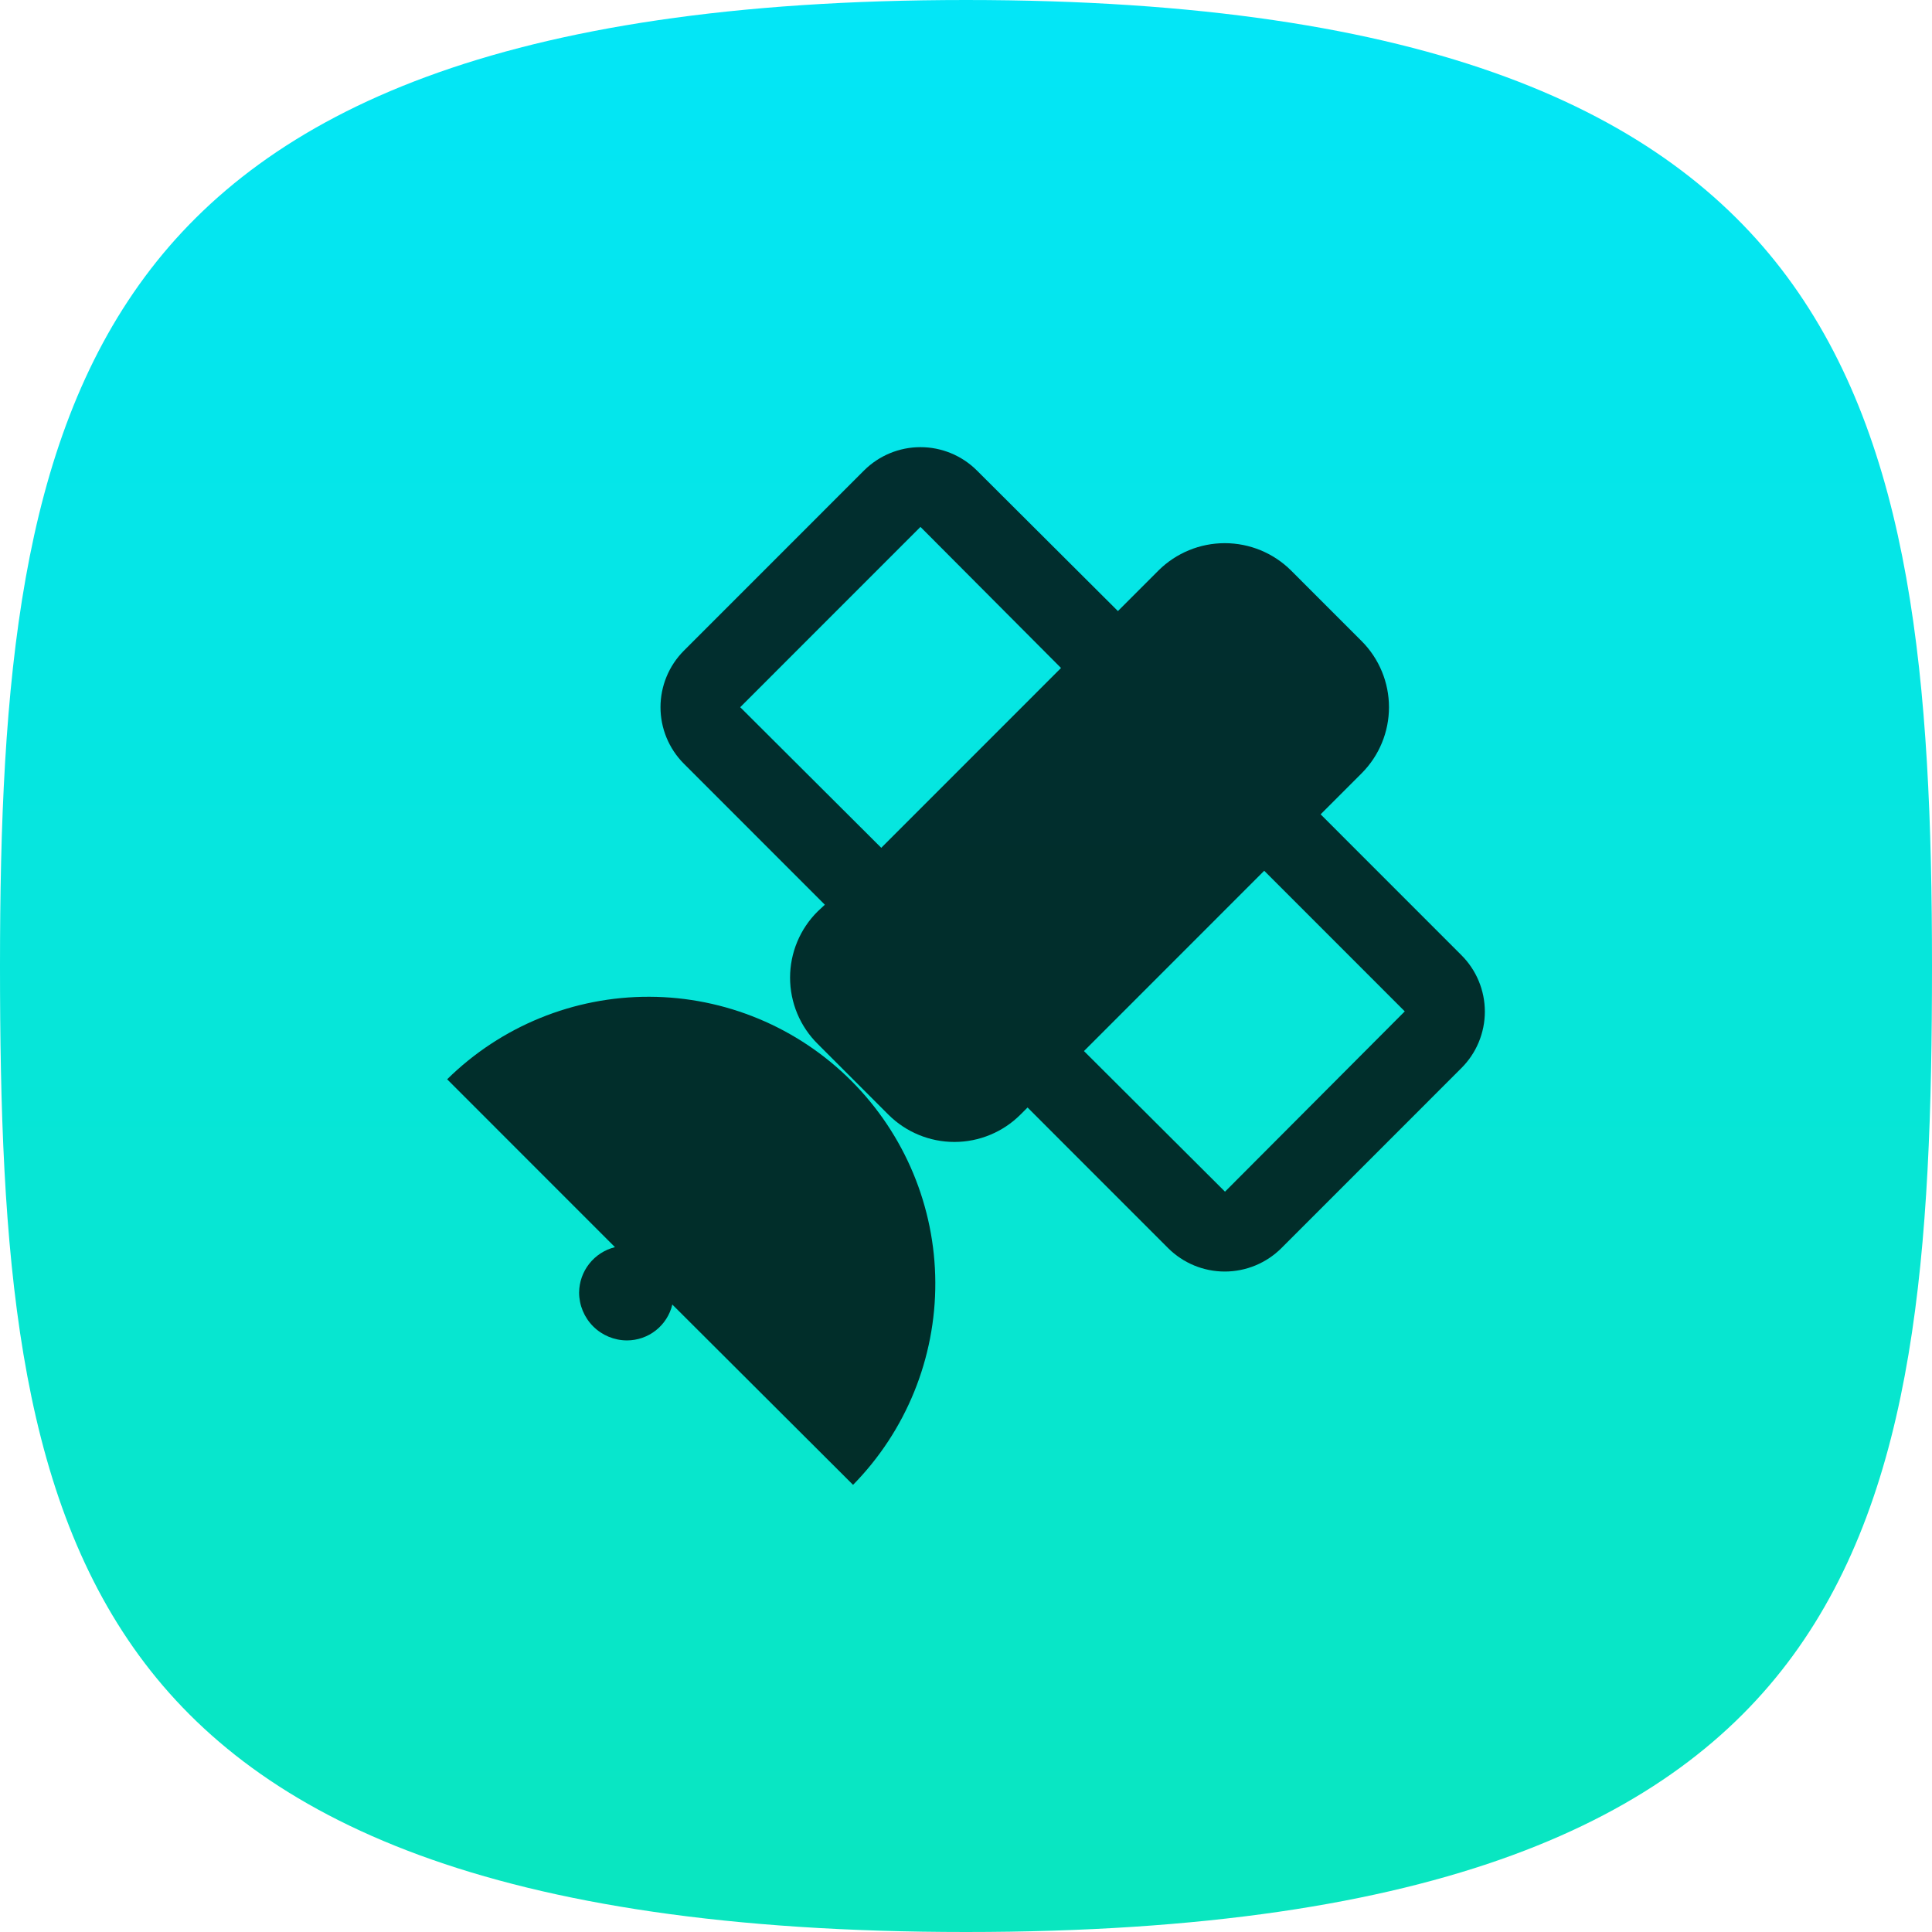 <svg width="1024" height="1024" viewBox="0 0 1024 1024" fill="none" xmlns="http://www.w3.org/2000/svg">
<g clip-path="url(#clip0_4_2445)">
<path d="M1024 512C1024 662.896 1015.35 788.442 950.25 877.53C886.957 964.148 763.574 1024 512 1024C260.427 1024 137.044 964.148 73.749 877.53C8.652 788.442 0 662.896 0 512C0 361.57 10.696 235.816 76.831 146.641C141.275 59.748 264.922 0 512 0C759.077 0 882.726 59.748 947.168 146.641C1013.3 235.816 1024 361.57 1024 512Z" fill="url(#paint0_linear_4_2445)"/>
<path d="M452.137 787L356.351 691.436C355.063 696.852 351.985 701.675 347.617 705.125C343.248 708.575 337.844 710.45 332.278 710.447C325.564 710.427 319.13 707.75 314.382 703.001C309.635 698.251 306.958 691.815 306.938 685.099C306.984 679.544 308.877 674.162 312.318 669.802C315.759 665.442 320.553 662.351 325.943 661.017L237 572.044C265.575 543.887 304.114 528.166 344.224 528.305C384.333 528.445 422.762 544.433 451.141 572.788C479.519 601.142 495.548 639.566 495.734 679.689C495.921 719.811 480.25 758.382 452.137 787Z" fill="black" fill-opacity="0.8"/>
<path d="M774.457 506.137L699.958 431.612L721.75 409.812C730.997 400.521 736.189 387.943 736.189 374.831C736.189 361.72 730.997 349.142 721.75 339.85L684.247 302.334C674.909 293.081 662.296 287.889 649.151 287.889C636.007 287.889 623.394 293.081 614.055 302.334L592.516 323.881L517.763 249.356C509.822 241.443 499.07 237 487.862 237C476.653 237 465.902 241.443 457.961 249.356L362.429 344.92C354.519 352.864 350.077 363.619 350.077 374.831C350.077 386.044 354.519 396.799 362.429 404.743L437.182 479.521L433.381 483.07C428.746 487.665 425.066 493.134 422.555 499.16C420.045 505.186 418.752 511.649 418.752 518.178C418.752 524.706 420.045 531.17 422.555 537.195C425.066 543.221 428.746 548.69 433.381 553.285L452.132 572.043L470.884 590.801C480.17 600.058 492.744 605.256 505.853 605.256C518.962 605.256 531.537 600.058 540.823 590.801L544.624 586.999L619.123 661.524C627.094 669.477 637.893 673.943 649.151 673.943C660.409 673.943 671.208 669.477 679.179 661.524L774.457 566.213C778.431 562.285 781.585 557.608 783.738 552.452C785.891 547.295 787 541.763 787 536.175C787 530.587 785.891 525.055 783.738 519.899C781.585 514.742 778.431 510.065 774.457 506.137ZM392.33 374.831L487.862 279.267L562.362 354.046L467.083 449.356L392.33 374.831ZM649.278 631.613L574.525 557.088L670.057 461.524L744.556 536.048L649.278 631.613Z" fill="black" fill-opacity="0.8"/>
</g>
<defs>
<linearGradient id="paint0_linear_4_2445" x1="512" y1="0" x2="512" y2="1024" gradientUnits="userSpaceOnUse">
<stop stop-color="#03E6F7"/>
<stop offset="1" stop-color="#09E6BF"/>
</linearGradient>
<clipPath id="clip0_4_2445">
<rect width="1024" height="1024" fill="white"/>
</clipPath>
</defs>
</svg>

